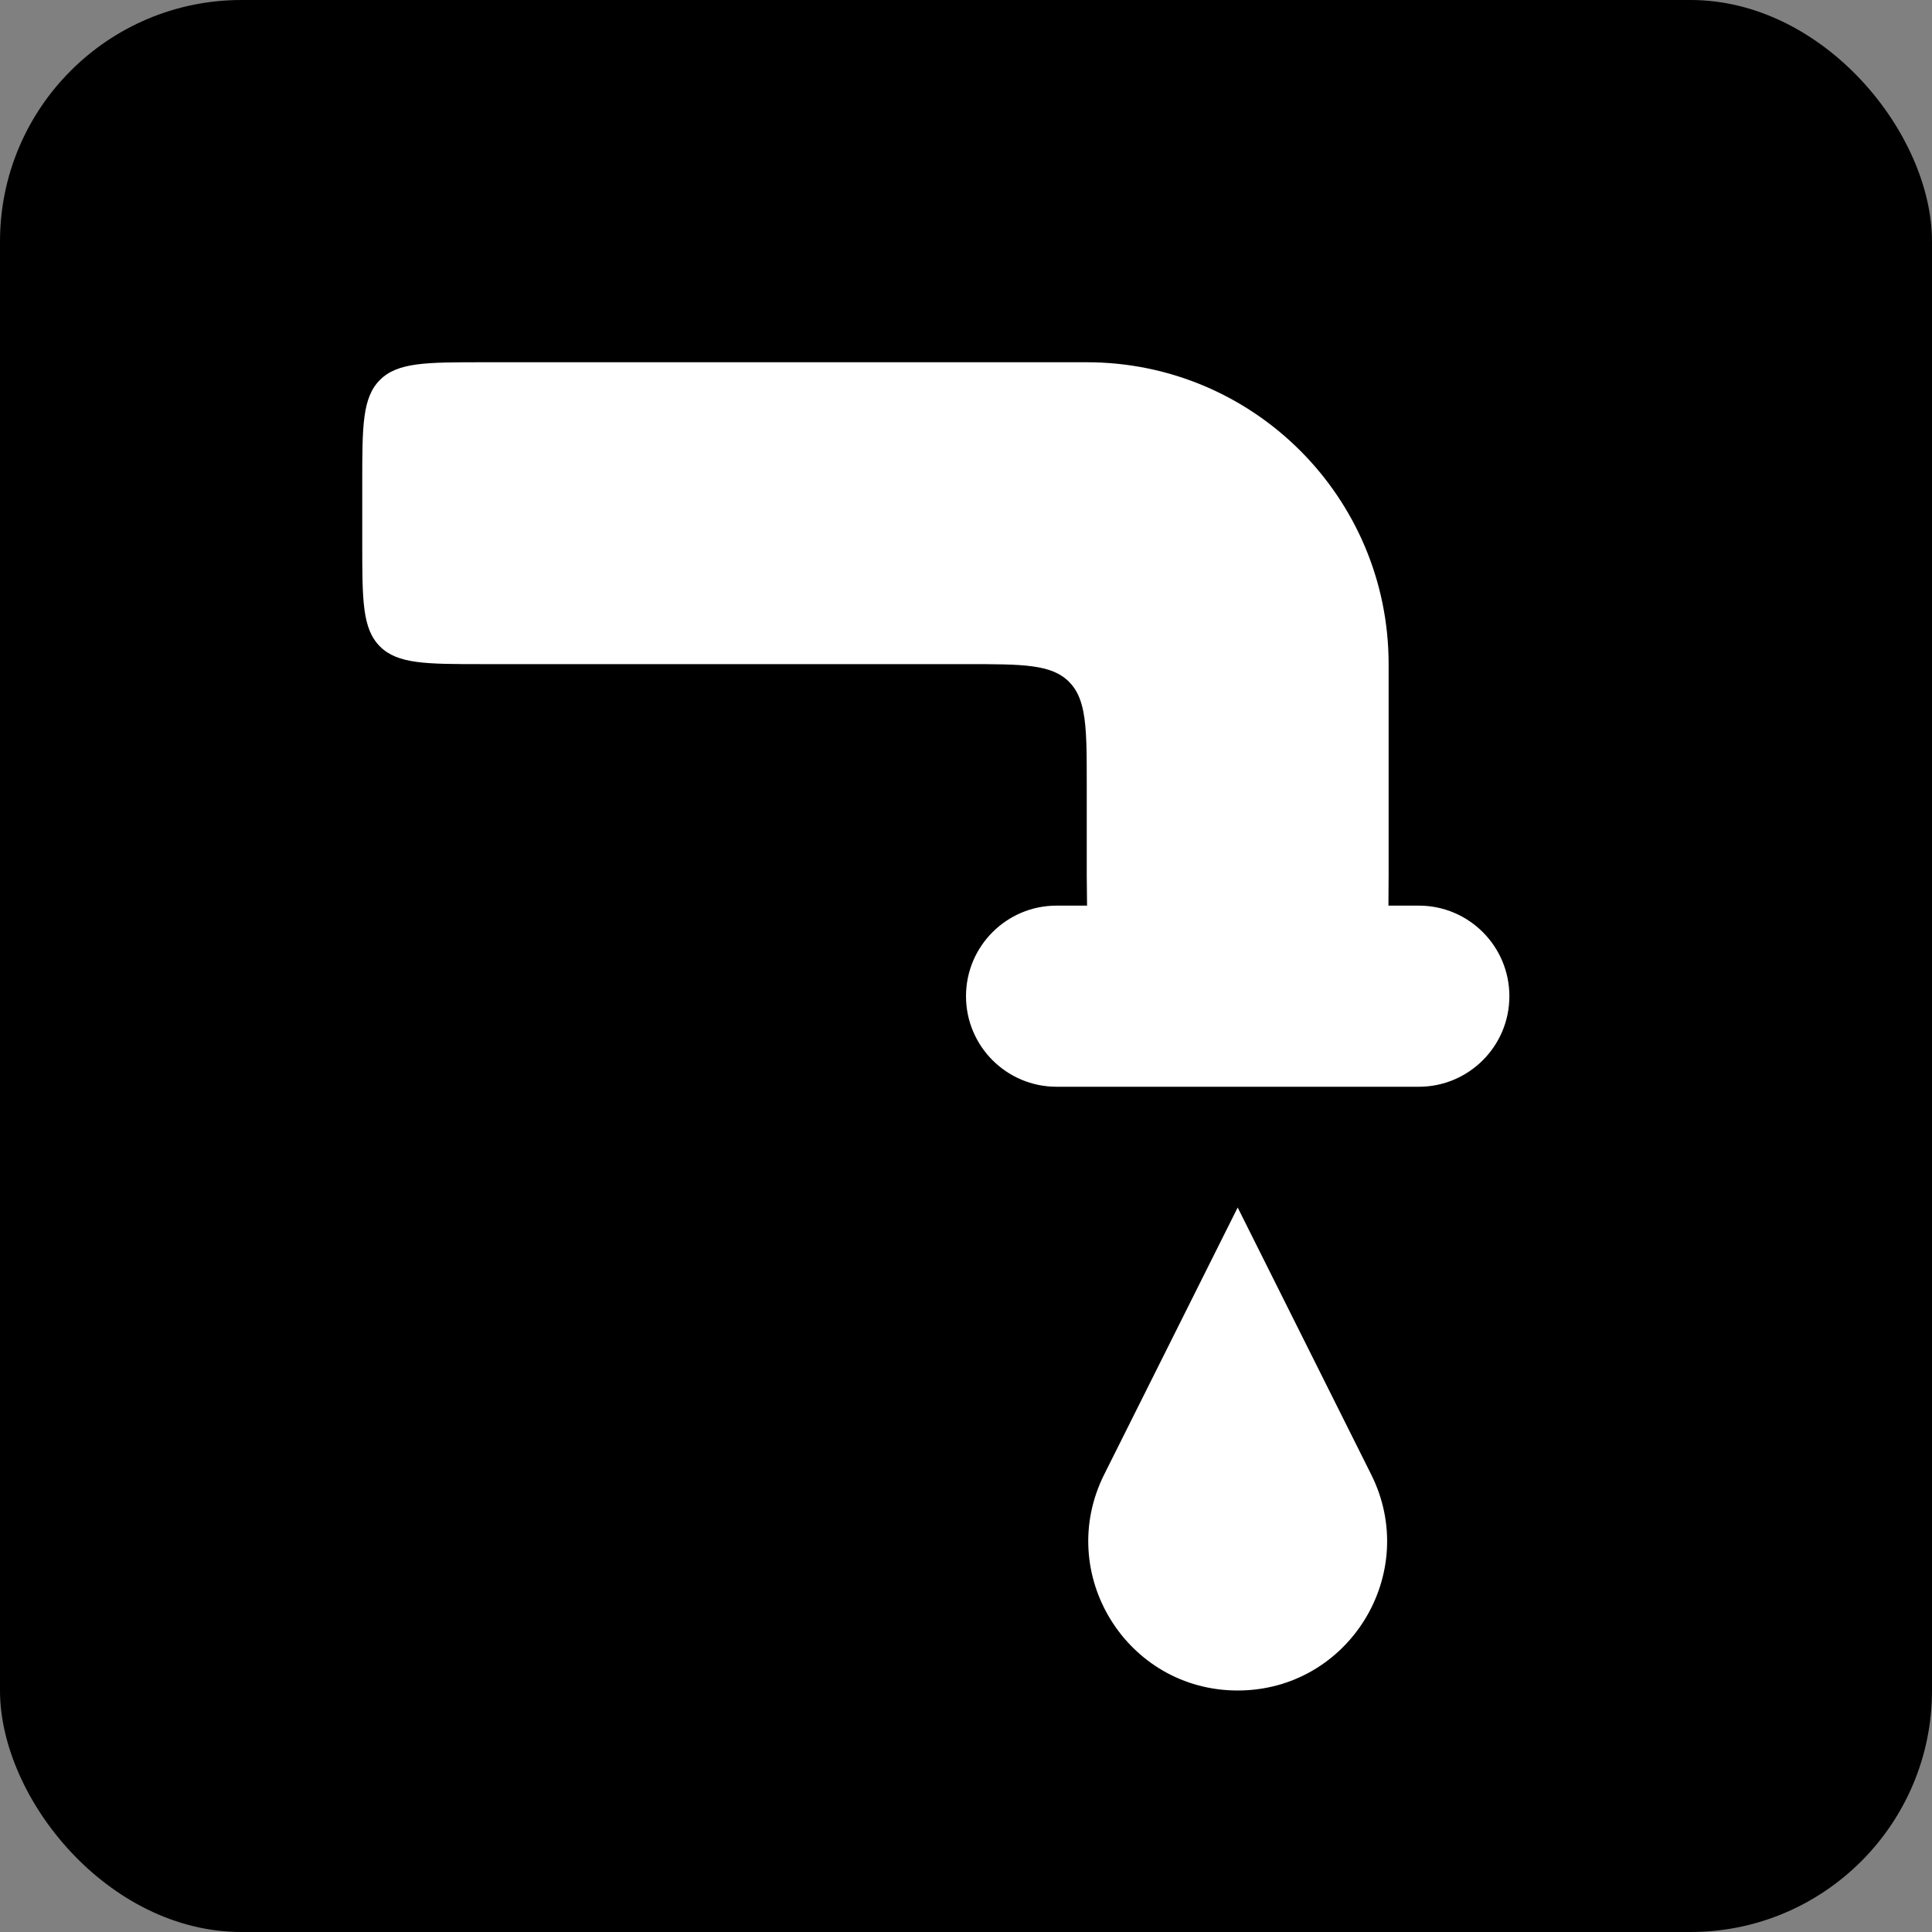 <svg width="32" height="32" viewBox="0 0 32 32" fill="none" xmlns="http://www.w3.org/2000/svg">
<rect x="0" y="0" width="32" height="32" fill="#808080" stroke="none"/>
<rect width="32" height="32" rx="4" fill="black"/>
<path d="M18 13C18 12.461 18 12.074 17.944 11.789C17.903 11.578 17.832 11.418 17.707 11.293C17.414 11 16.942 11 16 11H8C7.058 11 6.586 11 6.293 10.707C6 10.414 6 9.941 6 9V8C6 7.059 6 6.586 6.293 6.293C6.586 6 7.058 6 8 6H18C20.762 6 23 8.238 23 11V14.5L22.997 14.969C22.997 14.98 22.996 14.988 22.996 15H23.5C24.328 15 25 15.672 25 16.5C25 17.328 24.328 18 23.5 18H17.5C16.672 18 16 17.328 16 16.5C16 15.672 16.672 15 17.5 15H18.005L18 14.5V13Z" fill="white"/>
<path d="M20.5 20L22.711 24.422C23.533 26.066 22.338 28 20.5 28C18.662 28 17.467 26.066 18.289 24.422L20.5 20Z" fill="white"/>
</svg>
